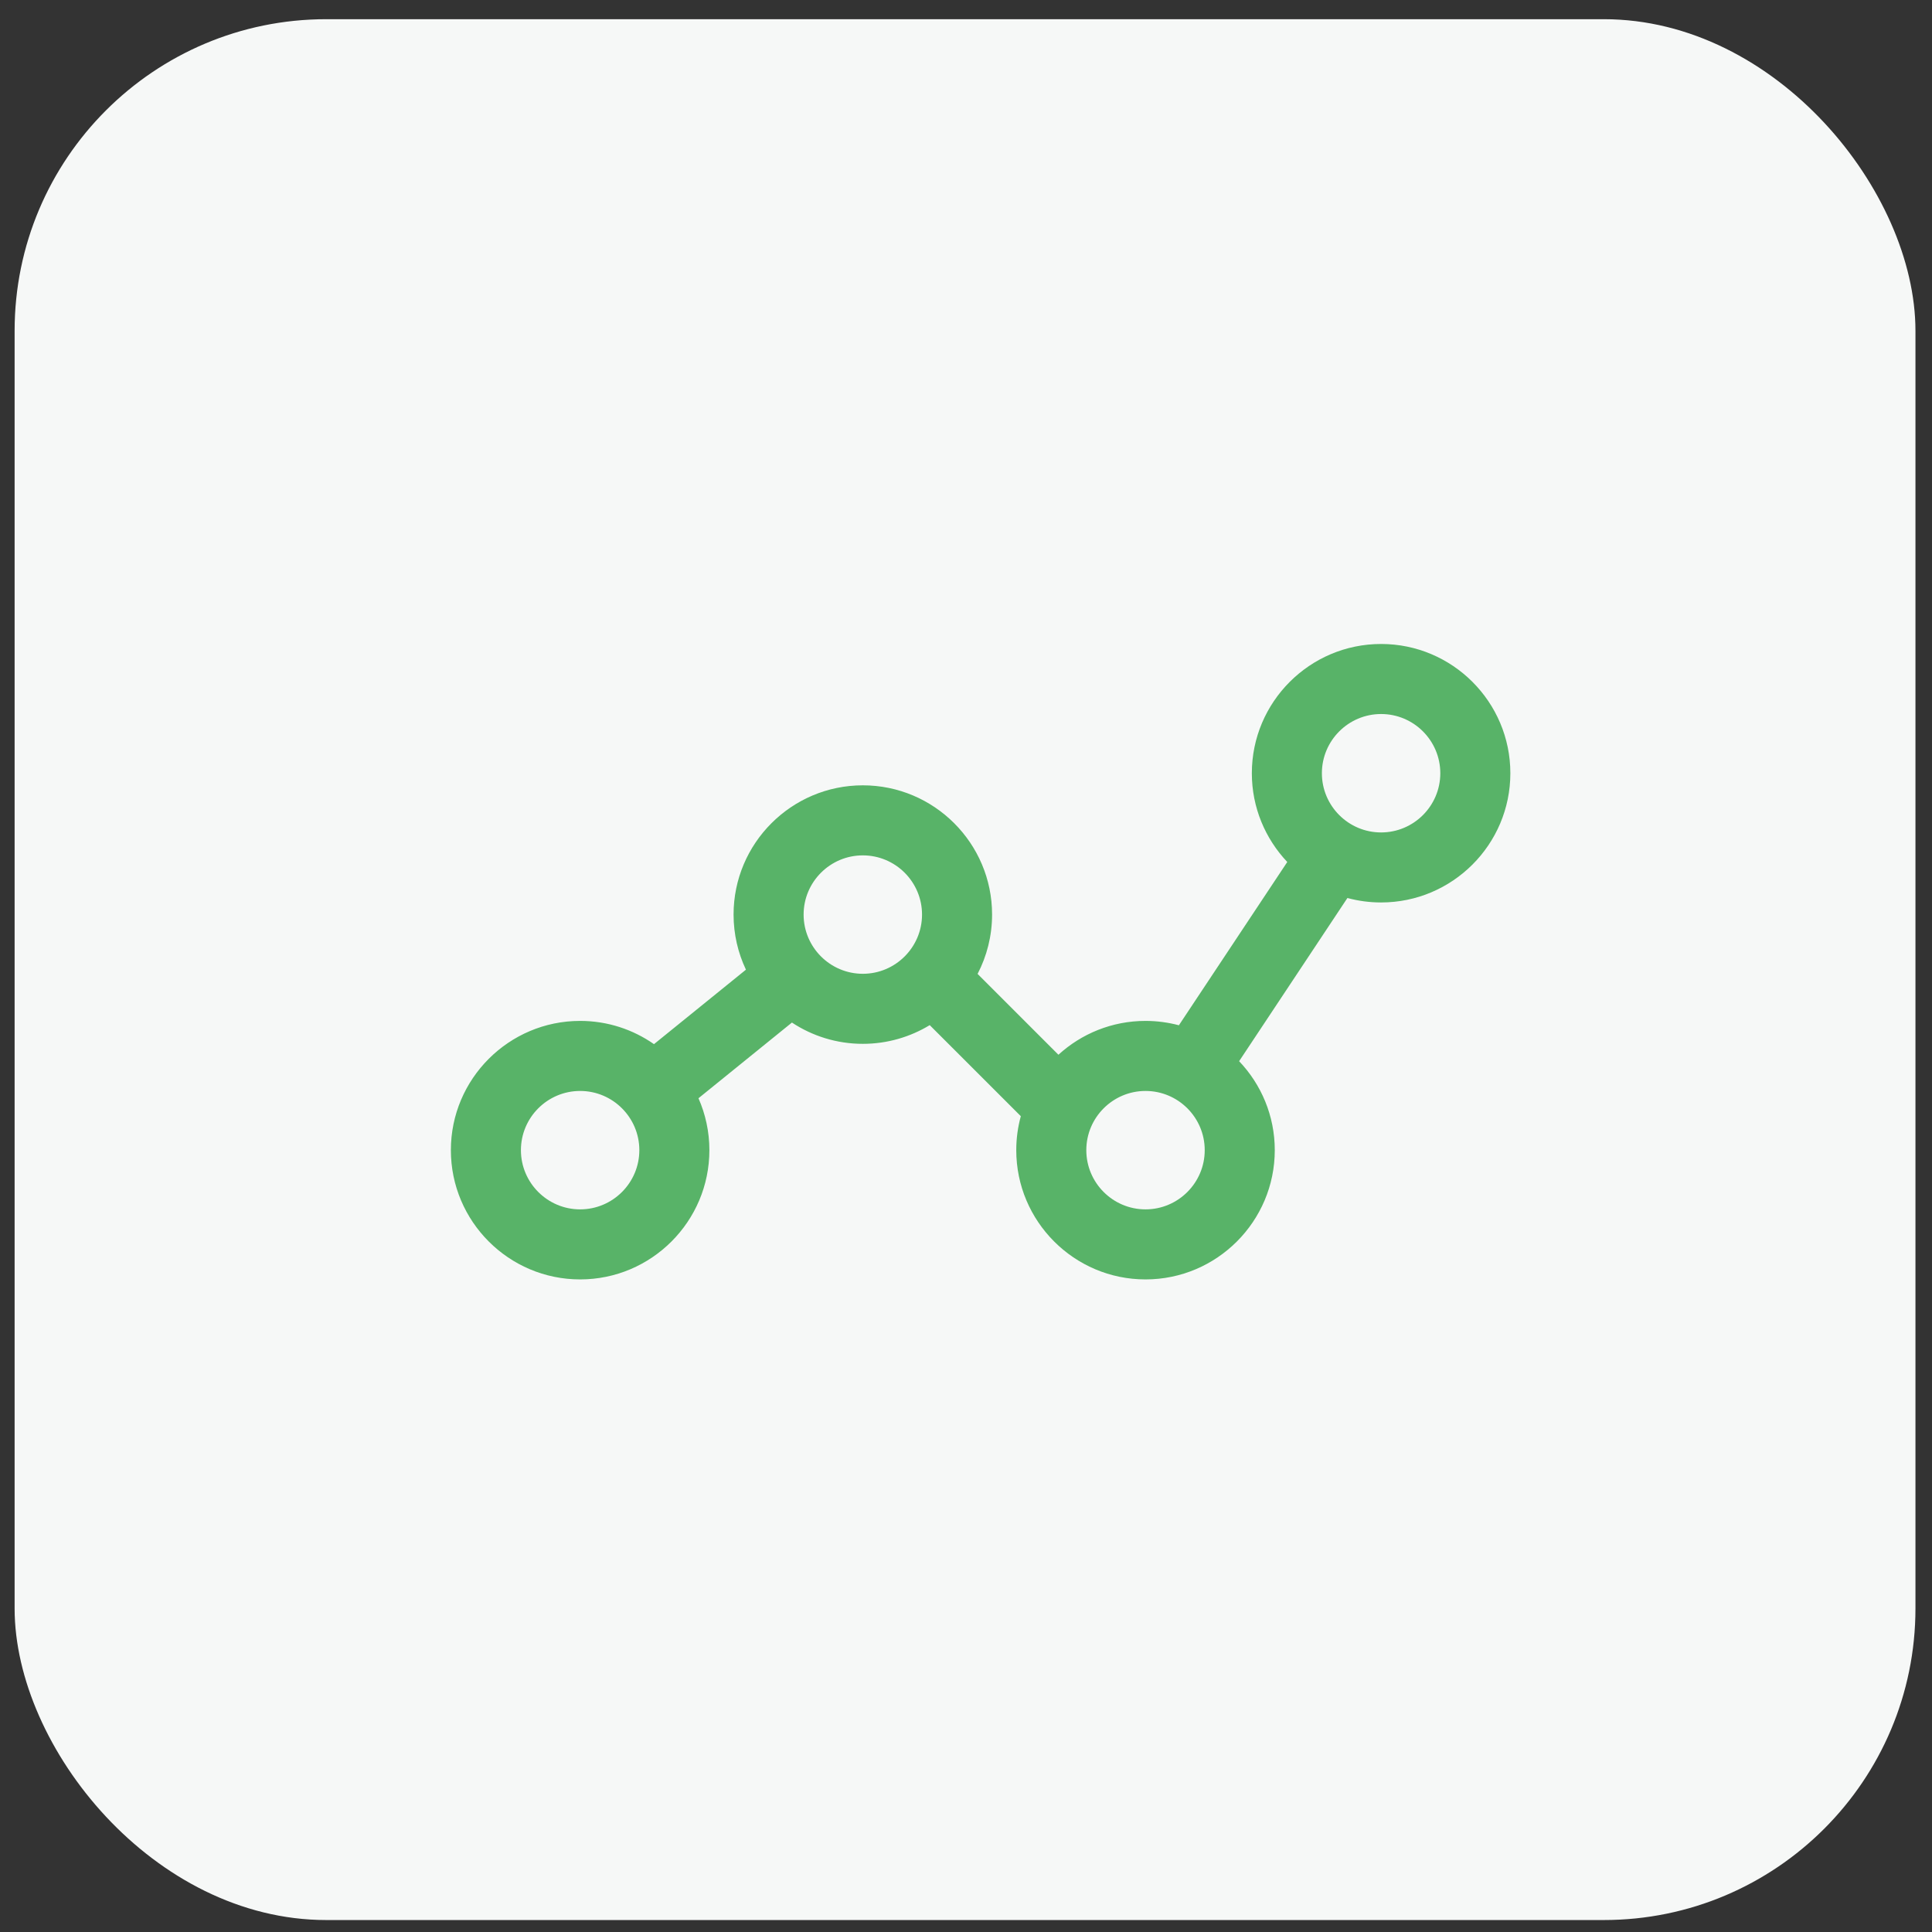 <svg xmlns="http://www.w3.org/2000/svg" width="62" height="62" viewBox="0 0 62 62">
    <rect x="0" y="0" width="62" height="62" fill="#333333" stroke="none"/>
    <g fill="none" fill-rule="evenodd">
        <g fill-rule="nonzero">
            <g>
                <g>
                    <g>
                        <g>
                            <g transform="translate(-755 -1260) translate(0 1190) translate(165 50) translate(570) translate(20 20) translate(.469 .616)">
                                <rect width="61" height="61" fill="#F6F8F7" rx="10"/>
                                <g fill="#58B368">
                                    <path d="M29.852.05c-2.287 0-4.148 1.86-4.148 4.148 0 1.102.433 2.104 1.137 2.848l-3.478 5.24c-.341-.09-.7-.14-1.07-.14-1.077 0-2.058.412-2.796 1.086l-2.594-2.594c.296-.57.465-1.218.465-1.905 0-2.287-1.86-4.147-4.148-4.147-2.287 0-4.148 1.86-4.148 4.147 0 .633.143 1.232.397 1.769l-2.951 2.39c-.673-.47-1.49-.746-2.37-.746-2.287 0-4.148 1.86-4.148 4.148 0 2.287 1.86 4.148 4.148 4.148 2.287 0 4.148-1.861 4.148-4.148 0-.593-.126-1.156-.35-1.666l2.999-2.429c.653.431 1.435.683 2.275.683.785 0 1.52-.22 2.147-.6l2.923 2.922c-.095.348-.146.713-.146 1.09 0 2.287 1.86 4.148 4.148 4.148 2.287 0 4.148-1.861 4.148-4.148 0-1.106-.436-2.111-1.144-2.855l3.475-5.237c.345.093.707.143 1.08.143C32.14 8.345 34 6.485 34 4.198S32.14.05 29.852.05zM4.148 18.194c-1.048 0-1.9-.853-1.9-1.9 0-1.048.852-1.9 1.9-1.9s1.9.852 1.9 1.9c0 1.047-.852 1.9-1.9 1.9zm9.072-7.56c-1.048 0-1.9-.853-1.9-1.9 0-1.048.852-1.9 1.9-1.9s1.9.852 1.9 1.9c0 1.047-.852 1.9-1.9 1.9zm9.072 7.56c-1.048 0-1.9-.853-1.9-1.9 0-1.048.852-1.9 1.9-1.9s1.9.852 1.9 1.9c0 1.047-.852 1.9-1.9 1.9zm7.56-12.096c-1.048 0-1.9-.852-1.9-1.9s.852-1.9 1.9-1.9 1.9.852 1.9 1.9c0 1.047-.852 1.9-1.9 1.9z" transform="translate(14 20)"/>
                                </g>
                            </g>
                        </g>
                    </g>
                </g>
            </g>
        </g>
    </g>
</svg>
